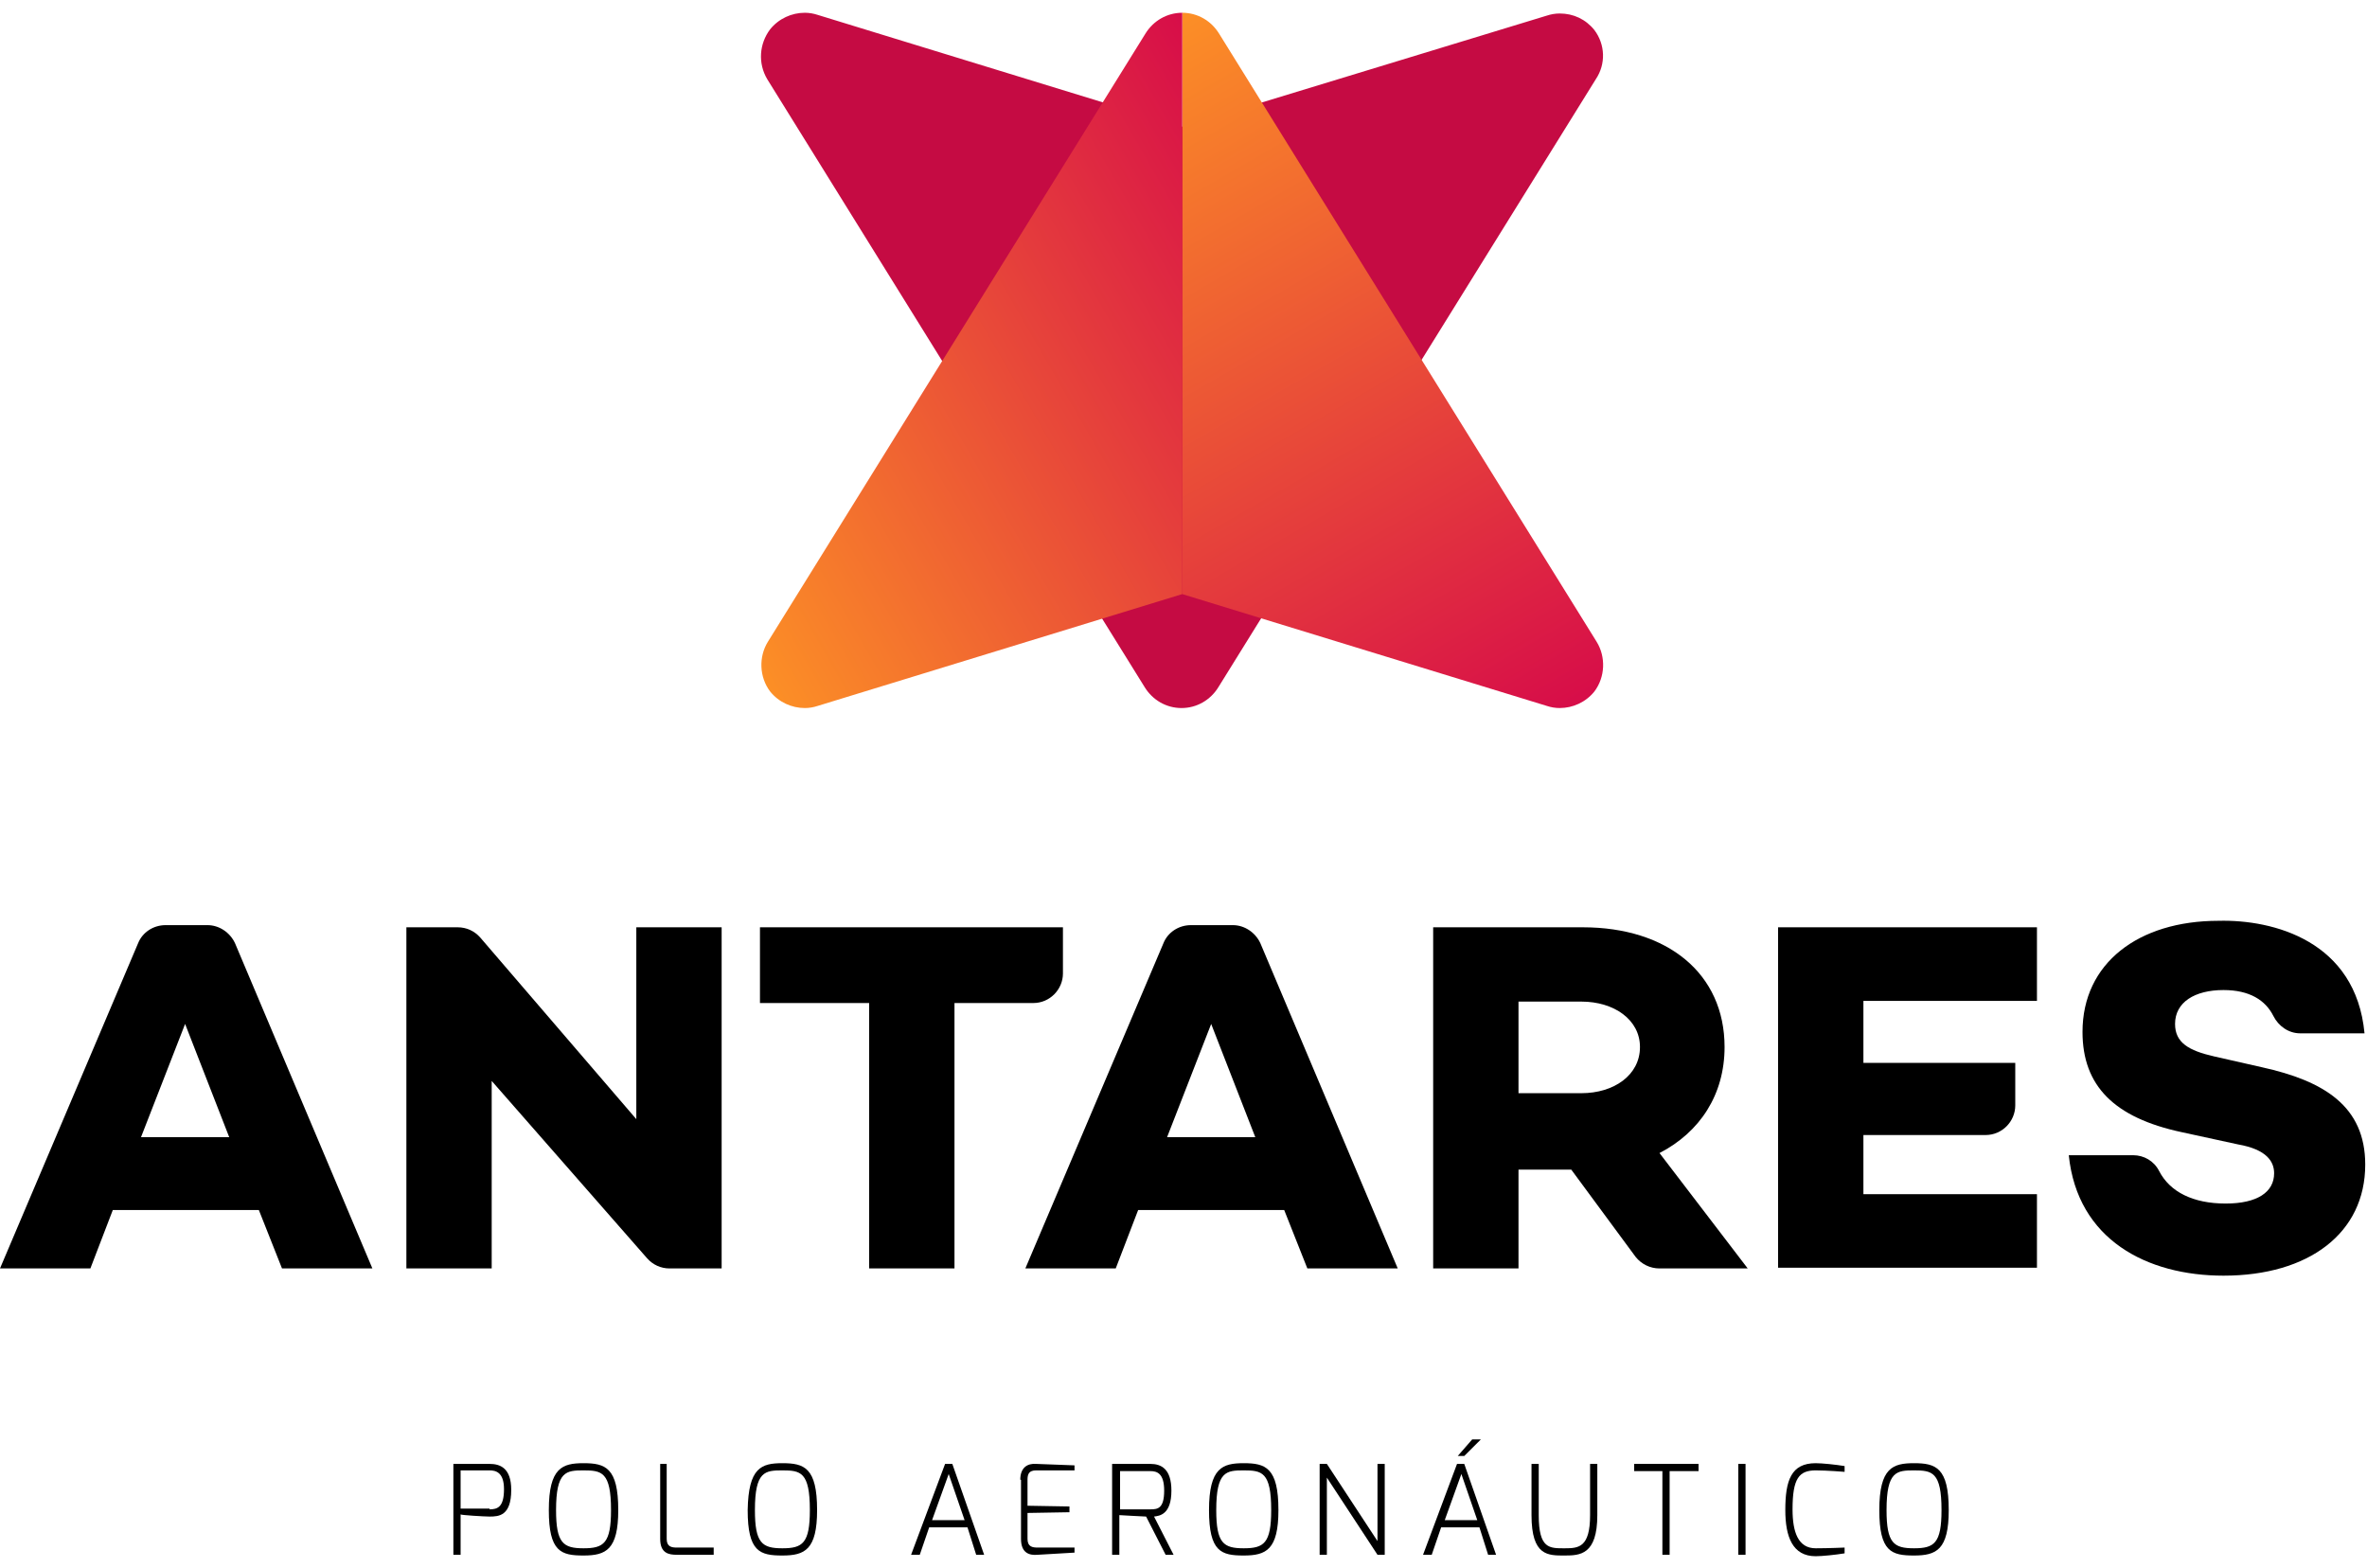 <svg width="163" height="108" viewBox="0 0 163 108" fill="none" xmlns="http://www.w3.org/2000/svg">
<path d="M31.221 100.803H33.711C34.408 100.803 35.205 101.052 35.205 102.591C35.205 104.379 34.358 104.429 33.711 104.429C33.362 104.429 31.719 104.33 31.719 104.28V107.061H31.221V100.803ZM33.711 103.932C34.259 103.932 34.707 103.783 34.707 102.542C34.707 101.35 34.109 101.25 33.711 101.25H31.719V103.883H33.711V103.932Z" fill="black"/>
<path d="M40.184 100.754C41.678 100.754 42.575 101.052 42.575 103.982C42.575 106.713 41.728 107.111 40.184 107.111C38.641 107.111 37.794 106.862 37.794 103.982C37.794 101.052 38.74 100.754 40.184 100.754ZM40.184 106.614C41.579 106.614 42.077 106.266 42.077 103.982C42.077 101.35 41.429 101.25 40.184 101.25C38.989 101.25 38.292 101.3 38.292 103.982C38.292 106.266 38.79 106.614 40.184 106.614Z" fill="black"/>
<path d="M45.413 100.803H45.911V105.969C45.911 106.515 46.259 106.564 46.608 106.564H49.147V107.061H46.608C46.06 107.061 45.463 106.962 45.463 105.969V100.803H45.413Z" fill="black"/>
<path d="M53.878 100.754C55.372 100.754 56.268 101.052 56.268 103.982C56.268 106.713 55.421 107.111 53.878 107.111C52.334 107.111 51.488 106.862 51.488 103.982C51.538 101.052 52.434 100.754 53.878 100.754ZM53.878 106.614C55.272 106.614 55.77 106.266 55.77 103.982C55.77 101.35 55.123 101.25 53.878 101.25C52.683 101.25 51.986 101.3 51.986 103.982C51.986 106.266 52.484 106.614 53.878 106.614Z" fill="black"/>
<path d="M65.082 100.803H65.58L67.771 107.061H67.223L66.625 105.174H63.986L63.339 107.061H62.741L65.082 100.803ZM66.426 104.677L65.331 101.499L64.185 104.677H66.426Z" fill="black"/>
<path d="M70.26 101.896C70.26 101.052 70.758 100.754 71.356 100.803L73.995 100.903V101.25H71.356C70.858 101.25 70.758 101.499 70.758 101.896V103.684L73.646 103.734V104.131L70.758 104.181V105.969C70.758 106.515 71.107 106.564 71.456 106.564H73.995V106.912L71.456 107.061C70.908 107.111 70.31 106.962 70.31 105.969V101.896H70.26Z" fill="black"/>
<path d="M76.634 100.803H79.223C79.97 100.803 80.667 101.151 80.667 102.641C80.667 104.28 79.871 104.379 79.472 104.429L80.817 107.061H80.269L78.925 104.429C78.775 104.429 77.082 104.33 77.082 104.33V107.061H76.584V100.803H76.634ZM79.223 103.932C79.721 103.932 80.169 103.883 80.169 102.641C80.169 101.449 79.671 101.3 79.223 101.3H77.132V103.932H79.223V103.932Z" fill="black"/>
<path d="M85.647 100.754C87.141 100.754 88.037 101.052 88.037 103.982C88.037 106.713 87.191 107.111 85.647 107.111C84.103 107.111 83.257 106.862 83.257 103.982C83.257 101.052 84.203 100.754 85.647 100.754ZM85.647 106.614C87.041 106.614 87.539 106.266 87.539 103.982C87.539 101.35 86.892 101.25 85.647 101.25C84.452 101.25 83.755 101.3 83.755 103.982C83.755 106.266 84.253 106.614 85.647 106.614Z" fill="black"/>
<path d="M90.875 100.803H91.373L94.859 106.117V100.803H95.357V107.061H94.859L91.373 101.747V107.061H90.875V100.803Z" fill="black"/>
<path d="M100.336 100.803H100.834L103.025 107.061H102.477L101.88 105.174H99.241L98.594 107.061H97.996L100.336 100.803ZM101.731 104.677L100.635 101.499L99.49 104.677H101.731ZM101.382 99.115H101.98L100.834 100.257H100.386L101.382 99.115Z" fill="black"/>
<path d="M105.465 100.803H105.963V104.33C105.963 106.664 106.71 106.614 107.756 106.614C108.702 106.614 109.499 106.564 109.499 104.33V100.803H109.997V104.33C109.997 107.061 108.801 107.111 107.756 107.111C106.611 107.111 105.465 107.16 105.465 104.33V100.803Z" fill="black"/>
<path d="M112.586 100.803H116.968V101.3H114.976V107.061H114.478V101.3H112.536V100.803H112.586Z" fill="black"/>
<path d="M119.706 100.803H120.204V107.061H119.706V100.803Z" fill="black"/>
<path d="M125.034 100.754C125.483 100.754 126.429 100.853 127.026 100.952V101.35C127.026 101.35 125.831 101.25 125.034 101.25C123.889 101.25 123.441 101.797 123.441 103.932C123.441 105.522 123.839 106.614 125.034 106.614C125.931 106.614 127.026 106.564 127.026 106.564V106.962C126.429 107.061 125.483 107.16 125.034 107.16C123.441 107.16 122.943 105.82 122.943 103.982C122.943 101.946 123.341 100.754 125.034 100.754Z" fill="black"/>
<path d="M131.806 100.754C133.3 100.754 134.197 101.052 134.197 103.982C134.197 106.713 133.35 107.111 131.806 107.111C130.263 107.111 129.416 106.862 129.416 103.982C129.416 101.052 130.362 100.754 131.806 100.754ZM131.806 106.614C133.201 106.614 133.699 106.266 133.699 103.982C133.699 101.35 133.051 101.25 131.806 101.25C130.611 101.25 129.914 101.3 129.914 103.982C129.914 106.266 130.412 106.614 131.806 106.614Z" fill="black"/>
<path d="M7.768 83.322L6.224 87.344H0L9.511 64.946C9.81 64.201 10.556 63.704 11.403 63.704H14.291C15.088 63.704 15.835 64.201 16.183 64.946L25.644 87.344H19.42L17.826 83.322H7.768ZM12.747 70.508L9.71 78.306H15.785L12.747 70.508Z" fill="black"/>
<path d="M49.745 87.344H46.11C45.512 87.344 44.965 87.096 44.566 86.649L33.86 74.432V87.344H27.985V63.853H31.52C32.118 63.853 32.665 64.102 33.064 64.549L43.819 77.064V63.853H49.695V87.344H49.745Z" fill="black"/>
<path d="M65.729 69.068V87.344H59.853V69.068H52.334V63.853H73.198V67.032C73.198 68.124 72.302 69.068 71.157 69.068H65.729Z" fill="black"/>
<path d="M78.377 83.322L76.833 87.344H70.609L80.12 64.946C80.418 64.201 81.165 63.704 82.012 63.704H84.9C85.697 63.704 86.444 64.201 86.792 64.946L96.253 87.344H90.029L88.435 83.322H78.377ZM83.406 70.508L80.369 78.306H86.444L83.406 70.508Z" fill="black"/>
<path d="M104.569 80.54V87.344H98.693V63.853H109.001C114.826 63.853 118.76 67.032 118.76 72.098C118.76 75.375 117.067 77.958 114.279 79.398L120.354 87.344H114.279C113.631 87.344 113.034 87.046 112.636 86.55L108.204 80.54H104.569ZM108.901 75.276C111.142 75.276 112.934 74.034 112.934 72.098C112.934 70.21 111.142 68.969 108.901 68.969H104.569V75.276H108.901Z" fill="black"/>
<path d="M128.371 73.19H138.778V76.12C138.778 77.213 137.881 78.157 136.736 78.157H128.321V82.229H140.272V87.295H122.445V63.853H140.272V68.919H128.321V73.19H128.371Z" fill="black"/>
<path d="M162.829 71.154H158.397C157.6 71.154 156.903 70.657 156.554 69.962C156.007 68.87 154.911 68.174 153.119 68.174C151.127 68.174 149.782 69.019 149.782 70.508C149.782 71.8 150.728 72.346 152.471 72.743L155.758 73.488C160.04 74.432 162.878 76.17 162.878 80.193C162.878 84.911 158.994 87.841 153.119 87.841C147.84 87.841 143.06 85.358 142.463 79.547H146.894C147.641 79.547 148.338 79.945 148.687 80.64C149.434 82.08 151.027 82.875 153.268 82.875C155.459 82.875 156.604 82.08 156.604 80.789C156.604 79.994 156.106 79.15 154.114 78.802L150.23 77.958C145.6 76.965 143.409 74.779 143.409 71.055C143.409 66.337 147.243 63.406 152.77 63.406C156.554 63.307 162.231 64.797 162.829 71.154Z" fill="black"/>
<path d="M109.797 2.071C109.2 1.326 108.353 0.929 107.407 0.929C107.108 0.929 106.81 0.979 106.511 1.078L81.414 8.726L56.318 1.028C56.019 0.929 55.72 0.879 55.422 0.879C54.525 0.879 53.629 1.277 53.031 2.022C52.285 3.015 52.185 4.356 52.832 5.448L78.825 47.315C79.373 48.209 80.319 48.755 81.365 48.755C82.41 48.755 83.356 48.209 83.904 47.315L109.897 5.448C110.594 4.406 110.544 3.065 109.797 2.071Z" fill="#C50B43"/>
<path d="M109.947 44.187L83.954 2.32C83.406 1.426 82.46 0.879 81.414 0.879V40.909L106.511 48.606C106.81 48.706 107.108 48.755 107.407 48.755C108.303 48.755 109.2 48.358 109.797 47.613C110.544 46.62 110.594 45.229 109.947 44.187Z" fill="url(#paint0_linear_1461_7273)"/>
<path d="M52.882 44.187L78.875 2.32C79.423 1.426 80.369 0.879 81.415 0.879V40.909L56.318 48.606C56.019 48.706 55.721 48.755 55.422 48.755C54.525 48.755 53.629 48.358 53.032 47.613C52.285 46.62 52.235 45.229 52.882 44.187Z" fill="url(#paint1_linear_1461_7273)"/>
<defs>
<linearGradient id="paint0_linear_1461_7273" x1="101.509" y1="52.614" x2="74.141" y2="5.085" gradientUnits="userSpaceOnUse">
<stop stop-color="#D70D49"/>
<stop offset="1" stop-color="#FC8F26"/>
</linearGradient>
<linearGradient id="paint1_linear_1461_7273" x1="48.431" y1="39.669" x2="89.947" y2="15.637" gradientUnits="userSpaceOnUse">
<stop stop-color="#FC8F26"/>
<stop offset="1" stop-color="#D70D49"/>
</linearGradient>
</defs>
</svg>
